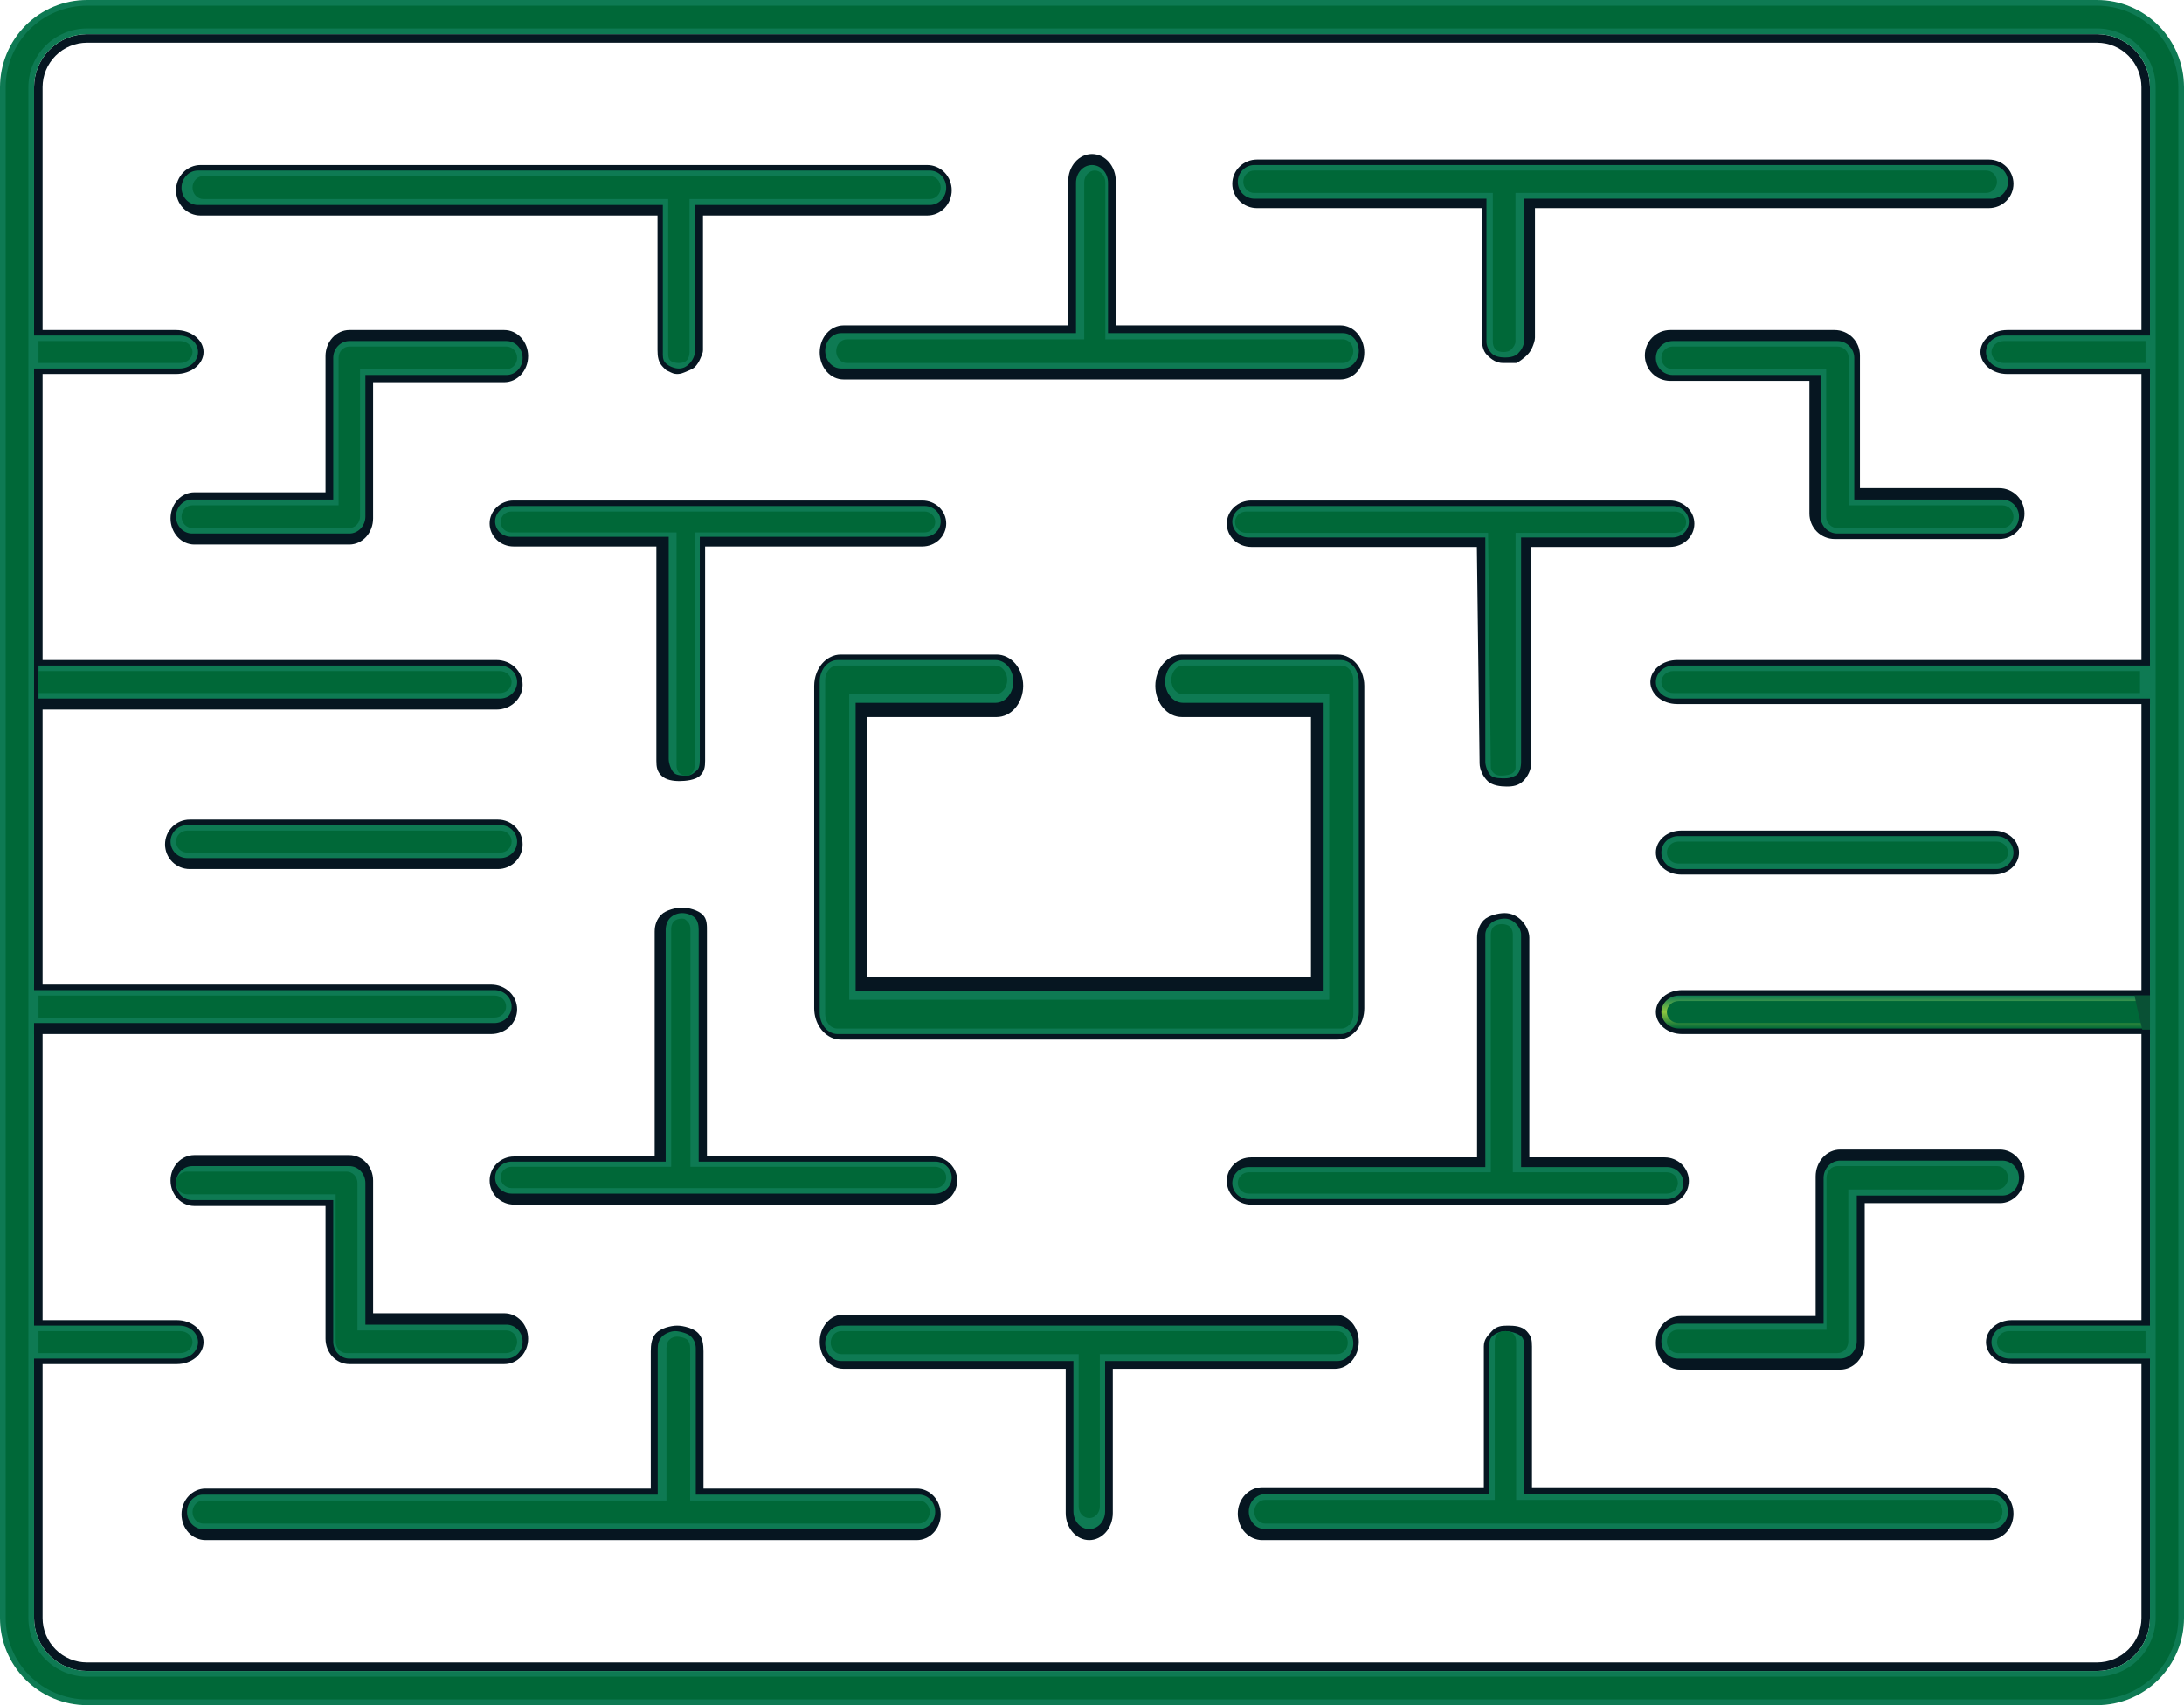<svg width="397" height="310" viewBox="0 0 397 310" fill="none" xmlns="http://www.w3.org/2000/svg">
<path d="M37.356 280C36.201 280 35.093 279.507 34.276 278.629C33.459 277.75 33 276.558 33 275.316C33 274.074 33.459 272.883 34.276 272.004C35.093 271.126 36.201 270.633 37.356 270.633H118.292V245.684C118.292 244.442 118.433 243.25 119.25 242.372C120.067 241.493 121.929 241 123.083 241C124.239 241 126.1 241.493 126.917 242.372C127.734 243.25 127.875 244.442 127.875 245.684V270.633H166.644C167.799 270.633 168.908 271.126 169.724 272.004C170.541 272.883 171 274.074 171 275.316C171 276.558 170.541 277.75 169.724 278.629C168.908 279.507 167.799 280 166.644 280H37.356Z" fill="#061621"/>
<path d="M93.452 219C92.271 219 91.139 218.539 90.304 217.72C89.469 216.899 89 215.787 89 214.627C89 213.467 89.469 212.355 90.304 211.534C91.139 210.714 92.271 210.253 93.452 210.253H119V169.374C119 168.214 119.366 167.101 120.201 166.281C121.036 165.461 122.819 165 124 165C125.181 165 126.881 165.461 127.716 166.281C128.552 167.101 128.5 168.214 128.5 169.374V210.253H169.547C170.728 210.253 171.861 210.714 172.696 211.534C173.53 212.355 174 213.467 174 214.627C174 215.787 173.53 216.899 172.696 217.72C171.861 218.539 170.728 219 169.547 219H93.452Z" fill="#061621"/>
<path d="M63.498 248C62.35 248 61.25 247.513 60.439 246.645C59.628 245.778 59.172 244.602 59.172 243.376V219.248H35.326C34.178 219.248 33.078 218.761 32.267 217.893C31.456 217.026 31 215.85 31 214.623C31 213.397 31.456 212.222 32.267 211.354C33.078 210.487 34.178 210 35.326 210H63.498C64.645 210 65.745 210.487 66.556 211.354C67.368 212.222 67.823 213.397 67.823 214.623V238.751H91.675C92.822 238.751 93.922 239.238 94.734 240.106C95.545 240.973 96 242.149 96 243.376C96 244.602 95.545 245.778 94.734 246.645C93.922 247.513 92.822 248 91.675 248H63.498Z" fill="#061621"/>
<path d="M121.948 67.716C120.976 67.213 121.324 67.571 120.49 66.71C119.655 65.849 119.517 64.846 119.517 63.629V39.181H36.451C35.271 39.181 34.139 38.697 33.304 37.836C32.469 36.975 32 35.808 32 34.59C32 33.373 32.469 32.205 33.304 31.344C34.139 30.484 35.271 30 36.451 30H168.549C169.73 30 170.862 30.484 171.697 31.344C172.531 32.205 173 33.373 173 34.59C173 35.808 172.531 36.975 171.697 37.836C170.862 38.697 169.73 39.181 168.549 39.181H127.783V63.629C127.783 64.231 127.52 64.645 127.297 65.202C127.072 65.758 126.737 66.284 126.324 66.71C125.911 67.136 124.92 67.485 124.379 67.716C123.839 67.947 122.921 68.219 121.948 67.716Z" fill="#061621"/>
<path d="M123.506 142C122.353 142 121.057 141.812 120.242 141.029C119.426 140.246 119.309 139.417 119.309 138.309C119.309 137.201 119.309 99.353 119.309 99.353H93.347C92.194 99.353 91.088 98.913 90.273 98.13C89.458 97.347 89 96.284 89 95.177C89 94.069 89.458 93.007 90.273 92.223C91.088 91.44 92.194 91 93.347 91H167.652C168.805 91 169.911 91.44 170.726 92.223C171.541 93.007 172 94.069 172 95.177C172 96.284 171.541 97.347 170.726 98.13C169.911 98.913 168.805 99.353 167.652 99.353H128.169V138.309C128.169 139.417 128.052 140.246 127.236 141.029C126.421 141.812 124.659 142 123.506 142Z" fill="#061621"/>
<path d="M35.325 99C34.178 99 33.078 98.5 32.267 97.61C31.456 96.72 31 95.513 31 94.255C31 92.996 31.456 91.789 32.267 90.899C33.078 90.009 34.178 89.509 35.325 89.509H59.17V64.746C59.17 63.487 59.626 62.28 60.437 61.39C61.248 60.5 62.348 60 63.495 60H91.675C92.822 60 93.922 60.5 94.733 61.39C95.544 62.28 96 63.487 96 64.746C96 66.004 95.544 67.211 94.733 68.101C93.922 68.991 92.822 69.491 91.675 69.491H67.82V94.255C67.82 95.513 67.365 96.72 66.554 97.61C65.742 98.5 64.642 99 63.495 99H35.325Z" fill="#061621"/>
<path d="M153.325 69C152.178 69 151.077 68.481 150.266 67.558C149.455 66.634 149 65.382 149 64.076C149 62.77 149.455 61.517 150.266 60.594C151.077 59.67 152.178 59.151 153.325 59.151H194.175V32.924C194.175 31.618 194.63 30.366 195.441 29.442C196.252 28.519 197.353 28 198.5 28C199.647 28 200.747 28.519 201.559 29.442C202.37 30.366 202.825 31.618 202.825 32.924V59.151H243.675C244.822 59.151 245.923 59.67 246.734 60.594C247.545 61.517 248 62.77 248 64.076C248 65.382 247.545 66.634 246.734 67.558C245.923 68.481 244.822 69 243.675 69H153.325Z" fill="#061621"/>
<path d="M229.451 280C228.27 280 227.138 279.494 226.303 278.594C225.469 277.692 225 276.47 225 275.196C225 273.922 225.469 272.701 226.303 271.799C227.138 270.899 228.27 270.393 229.451 270.393H269.731V244.804C269.731 243.53 270.355 242.9 271.19 242C272.024 241.099 272.926 241 274.107 241C275.288 241 276.676 241.099 277.51 242C278.346 242.9 278.483 243.53 278.483 244.804V270.393H361.549C362.73 270.393 363.862 270.899 364.697 271.799C365.531 272.701 366 273.922 366 275.196C366 276.47 365.531 277.692 364.697 278.594C363.862 279.494 362.73 280 361.549 280H229.451Z" fill="#061621"/>
<path d="M227.399 219C226.232 219 225.113 218.548 224.288 217.743C223.463 216.938 223 215.847 223 214.708C223 213.57 223.463 212.478 224.288 211.672C225.113 210.868 226.232 210.415 227.399 210.415H268.5V170.464C268.5 169.325 268.914 168.062 269.739 167.258C270.564 166.452 272.333 166 273.5 166C274.666 166 275.675 166.452 276.5 167.258C277.325 168.062 278 169.325 278 170.464V210.415H302.601C303.768 210.415 304.886 210.868 305.712 211.672C306.537 212.478 307 213.57 307 214.708C307 215.847 306.537 216.938 305.712 217.743C304.886 218.548 303.768 219 302.601 219H227.399Z" fill="#061621"/>
<path d="M305.459 249C304.277 249 303.142 248.487 302.306 247.574C301.47 246.662 301 245.423 301 244.132C301 242.841 301.47 241.603 302.306 240.691C303.142 239.777 304.277 239.264 305.459 239.264H330.042V213.867C330.042 212.576 330.512 211.338 331.348 210.425C332.184 209.513 333.317 209 334.5 209H363.542C364.724 209 365.859 209.513 366.695 210.425C367.531 211.338 368 212.576 368 213.867C368 215.158 367.531 216.396 366.695 217.308C365.859 218.222 364.724 218.735 363.542 218.735H338.959V244.132C338.959 245.423 338.489 246.662 337.653 247.574C336.817 248.487 335.683 249 334.5 249H305.459Z" fill="#061621"/>
<path d="M198 280C196.865 280 195.775 279.481 194.973 278.558C194.17 277.634 193.718 276.382 193.718 275.076V248.848H153.281C152.147 248.848 151.057 248.33 150.254 247.406C149.452 246.483 149 245.23 149 243.924C149 242.618 149.452 241.366 150.254 240.443C151.057 239.519 152.147 239 153.281 239H242.719C243.854 239 244.943 239.519 245.746 240.443C246.549 241.366 247 242.618 247 243.924C247 245.23 246.549 246.483 245.746 247.406C244.943 248.33 243.854 248.848 242.719 248.848H202.282V275.076C202.282 276.382 201.83 277.634 201.027 278.558C200.225 279.481 199.135 280 198 280Z" fill="#061621"/>
<path d="M273.232 66C272.043 66 271.177 65.406 270.336 64.577C269.496 63.748 269.371 62.542 269.371 61.37V37.837H228.483C227.294 37.837 226.153 37.371 225.313 36.543C224.472 35.714 224 34.59 224 33.419C224 32.247 224.472 31.123 225.313 30.294C226.153 29.465 227.294 29 228.483 29H361.517C362.706 29 363.847 29.465 364.687 30.294C365.528 31.123 366 32.247 366 33.419C366 34.59 365.528 35.714 364.687 36.543C363.847 37.371 362.706 37.837 361.517 37.837H279.024V61.37C279.024 61.951 278.767 62.618 278.542 63.154C278.317 63.69 277.993 64.167 277.576 64.577C277.16 64.987 276.19 65.778 275.646 66C274.68 66 273.82 66 273.232 66Z" fill="#061621"/>
<path d="M273.901 143C272.72 143 271.277 142.81 270.442 142.019C269.607 141.228 268.959 139.9 268.959 138.781L268.465 99.436H227.452C226.271 99.436 225.138 98.992 224.303 98.201C223.469 97.41 223 96.337 223 95.218C223 94.1 223.469 93.027 224.303 92.236C225.138 91.444 226.271 91 227.452 91H303.548C304.729 91 305.861 91.444 306.697 92.236C307.531 93.027 308 94.1 308 95.218C308 96.337 307.531 97.41 306.697 98.201C305.861 98.992 304.729 99.436 303.548 99.436H278.349V138.781C278.349 139.9 277.701 141.228 276.866 142.019C276.032 142.81 275.081 143 273.901 143Z" fill="#061621"/>
<path d="M333.5 98C332.282 98 331.115 97.513 330.254 96.646C329.393 95.779 328.909 94.603 328.909 93.376V69.248H303.592C302.374 69.248 301.206 68.76 300.345 67.893C299.484 67.026 299 65.85 299 64.624C299 63.398 299.484 62.221 300.345 61.354C301.206 60.487 302.374 60 303.592 60H333.5C334.718 60 335.886 60.487 336.747 61.354C337.608 62.221 338.092 63.398 338.092 64.624V88.752H363.409C364.627 88.752 365.795 89.24 366.656 90.107C367.517 90.974 368 92.15 368 93.376C368 94.603 367.517 95.779 366.656 96.646C365.795 97.513 364.627 98 363.409 98H333.5Z" fill="#061621"/>
<path d="M152.838 189C152.511 189 152.183 188.962 151.862 188.886C150.773 188.62 149.794 187.92 149.092 186.907C148.389 185.895 148.003 184.628 148 183.322V124.681C148.001 124.297 148.035 123.913 148.1 123.536C148.176 123.111 148.293 122.699 148.449 122.307C148.927 121.073 149.769 120.085 150.82 119.523C151.154 119.34 151.504 119.203 151.865 119.114C152.185 119.037 152.511 118.999 152.838 119H181.149C182.433 119 183.663 119.599 184.571 120.664C185.478 121.73 185.988 123.174 185.988 124.681C185.988 126.187 185.478 127.633 184.571 128.698C183.663 129.764 182.433 130.362 181.149 130.362H157.676V177.637H197.505H238.305V130.362H214.851C213.567 130.362 212.337 129.764 211.429 128.698C210.522 127.633 210.012 126.187 210.012 124.681C210.012 123.174 210.522 121.73 211.429 120.664C212.337 119.599 213.567 119 214.851 119H243.161C243.86 118.994 244.551 119.173 245.183 119.523C245.562 119.726 245.917 119.987 246.239 120.297C246.479 120.528 246.698 120.785 246.894 121.067C247.392 121.784 247.736 122.631 247.9 123.536C247.967 123.912 248 124.296 248 124.681V183.318C247.997 184.626 247.611 185.892 246.908 186.906C246.206 187.919 245.227 188.618 244.138 188.886C243.816 188.962 243.489 189 243.161 189H152.838Z" fill="#061621"/>
<path d="M364.845 68C363.56 68 362.328 67.579 361.419 66.828C360.511 66.078 360 65.061 360 64C360 62.939 360.511 61.922 361.419 61.172C362.328 60.421 363.56 60 364.845 60H392V68H364.845Z" fill="#061621"/>
<path d="M365.694 248C364.449 248 363.255 247.579 362.375 246.828C361.495 246.078 361 245.061 361 244C361 242.939 361.495 241.922 362.375 241.172C363.255 240.421 364.449 240 365.694 240H392V248H365.694Z" fill="#061621"/>
<path d="M4 68V60H32.004C33.329 60 34.6 60.421 35.537 61.172C36.474 61.922 37 62.939 37 64C37 65.061 36.474 66.078 35.537 66.828C34.6 67.579 33.329 68 32.004 68H4Z" fill="#061621"/>
<path d="M5 248V240H32.155C33.44 240 34.672 240.421 35.581 241.172C36.49 241.922 37 242.939 37 244C37 245.061 36.49 246.078 35.581 246.828C34.672 247.579 33.44 248 32.155 248H5Z" fill="#061621"/>
<path d="M381.198 6.21H15.799C13.252 6.213 10.81 7.23 9.009 9.037C7.208 10.843 6.195 13.293 6.192 15.848V294.155C6.195 296.709 7.208 299.159 9.009 300.965C10.81 302.771 13.252 303.788 15.799 303.79H381.198C383.745 303.789 386.188 302.772 387.99 300.966C389.792 299.159 390.805 296.71 390.808 294.155V15.848C390.805 13.293 389.792 10.843 387.99 9.036C386.189 7.229 383.745 6.213 381.198 6.21ZM389.26 294.155C389.257 296.298 388.407 298.353 386.896 299.868C385.385 301.384 383.335 302.236 381.198 302.238H15.799C13.662 302.236 11.614 301.384 10.103 299.868C8.592 298.352 7.742 296.298 7.74 294.155V15.848C7.742 13.704 8.592 11.649 10.102 10.134C11.613 8.618 13.662 7.765 15.799 7.762H381.198C383.335 7.765 385.385 8.618 386.896 10.133C388.407 11.649 389.257 13.704 389.26 15.848V294.155Z" fill="#061621"/>
<path d="M392 188V180H305.768C304.504 180 303.291 180.421 302.397 181.172C301.503 181.922 301 182.939 301 184C301 185.061 301.503 186.078 302.397 186.828C303.291 187.579 304.504 188 305.768 188H392Z" fill="#061621"/>
<path d="M391 187V181H305.222C304.799 181 304.38 181.077 303.988 181.228C303.598 181.379 303.243 181.6 302.943 181.878C302.645 182.157 302.407 182.488 302.245 182.851C302.084 183.215 302 183.606 302 184C302 184.394 302.084 184.784 302.245 185.148C302.407 185.512 302.645 185.842 302.943 186.122C303.243 186.4 303.598 186.621 303.988 186.771C304.38 186.923 304.799 187 305.222 187H391Z" fill="url(#paint0_linear_2_83)"/>
<path d="M390 186V182H305.152C304.581 182 304.034 182.21 303.63 182.586C303.227 182.961 303 183.469 303 184C303 184.53 303.227 185.039 303.63 185.414C304.034 185.789 304.581 186 305.152 186H390Z" fill="url(#paint1_linear_2_83)"/>
<path d="M389.418 187.209H391.058V181H388C388.416 183.026 388.889 185.097 389.418 187.209Z" fill="#095135"/>
<path d="M393 128V120H304.873C303.581 120 302.341 120.421 301.428 121.171C300.514 121.922 300 122.939 300 124C300 125.061 300.514 126.078 301.428 126.828C302.341 127.579 303.581 128 304.873 128H393Z" fill="#061621"/>
<path d="M391 127V121H304.258C303.393 121 302.565 121.316 301.954 121.878C301.343 122.442 301 123.204 301 124C301 124.796 301.343 125.559 301.954 126.122C302.565 126.684 303.393 127 304.258 127H391Z" fill="url(#paint2_linear_2_83)"/>
<path d="M389 126V122H304.152C303.581 122 303.034 122.211 302.63 122.586C302.227 122.961 302 123.47 302 124C302 124.531 302.227 125.039 302.63 125.414C303.034 125.79 303.581 126 304.152 126H389Z" fill="url(#paint3_linear_2_83)"/>
<path d="M305.552 151H362.448C363.655 151 364.813 151.421 365.666 152.172C366.52 152.922 367 153.939 367 155C367 156.061 366.52 157.078 365.666 157.828C364.813 158.579 363.655 159 362.448 159H305.552C304.345 159 303.187 158.579 302.334 157.828C301.48 157.078 301 156.061 301 155C301 153.939 301.48 152.922 302.334 152.172C303.187 151.421 304.345 151 305.552 151Z" fill="#061621"/>
<path d="M305.085 152H362.916C363.734 152 364.518 152.316 365.097 152.878C365.675 153.442 366 154.204 366 155C366 155.796 365.675 156.558 365.097 157.122C364.518 157.684 363.734 158 362.916 158H305.085C304.266 158 303.482 157.684 302.903 157.122C302.325 156.558 302 155.796 302 155C302 154.204 302.325 153.442 302.903 152.878C303.482 152.316 304.266 152 305.085 152Z" fill="url(#paint4_linear_2_83)"/>
<path d="M305.059 153H362.942C363.487 153 364.011 153.211 364.397 153.586C364.783 153.961 365 154.47 365 155C365 155.53 364.783 156.039 364.397 156.414C364.011 156.789 363.487 157 362.942 157H305.059C304.513 157 303.989 156.789 303.603 156.414C303.217 156.039 303 155.53 303 155C303 154.47 303.217 153.961 303.603 153.586C303.989 153.211 304.513 153 305.059 153Z" fill="url(#paint5_linear_2_83)"/>
<path d="M36.924 278C36.148 278 35.405 277.67 34.856 277.083C34.308 276.495 34 275.698 34 274.867C34 274.036 34.308 273.239 34.856 272.651C35.405 272.064 36.148 271.734 36.924 271.734H119.553V245.133C119.553 244.302 119.778 243.588 120.326 243C120.875 242.413 121.963 242 122.738 242C123.513 242 125.083 242.413 125.631 243C126.18 243.588 126.473 244.302 126.473 245.133V271.734H167.076C167.851 271.734 168.595 272.064 169.144 272.651C169.692 273.239 170 274.036 170 274.867C170 275.698 169.692 276.495 169.144 277.083C168.595 277.67 167.851 278 167.076 278H36.924Z" fill="url(#paint6_linear_2_83)"/>
<path d="M93.003 217C92.207 217 91.443 216.693 90.879 216.147C90.316 215.601 90 214.86 90 214.089C90 213.317 90.316 212.576 90.879 212.031C91.443 211.484 92.207 211.178 93.003 211.178H121V169.062C121 168.29 121.273 167.398 121.836 166.852C122.399 166.307 123.203 166 124 166C124.796 166 125.744 166.307 126.307 166.852C126.87 167.398 127 168.29 127 169.062V211.178H169.997C170.793 211.178 171.557 211.484 172.12 212.031C172.684 212.576 173 213.317 173 214.089C173 214.86 172.684 215.601 172.12 216.147C171.557 216.693 170.793 217 169.997 217H93.003Z" fill="url(#paint7_linear_2_83)"/>
<path d="M63.495 247C62.72 247 61.976 246.674 61.427 246.095C60.879 245.516 60.571 244.73 60.571 243.91V218.18H34.925C34.149 218.18 33.405 217.854 32.857 217.275C32.308 216.696 32 215.909 32 215.09C32 214.27 32.308 213.485 32.857 212.905C33.405 212.326 34.149 212 34.925 212H63.495C64.271 212 65.015 212.326 65.563 212.905C66.112 213.485 66.42 214.27 66.42 215.09V240.82H92.076C92.851 240.82 93.595 241.146 94.143 241.725C94.692 242.305 95 243.09 95 243.91C95 244.73 94.692 245.516 94.143 246.095C93.595 246.674 92.851 247 92.076 247H63.495Z" fill="url(#paint8_linear_2_83)"/>
<path d="M123.399 67C122.607 67 121.529 66.588 120.969 66C120.408 65.412 120.483 64.698 120.483 63.867V37.267H35.988C35.196 37.267 34.436 36.937 33.875 36.349C33.315 35.761 33 34.964 33 34.133C33 33.302 33.315 32.505 33.875 31.918C34.436 31.33 35.196 31 35.988 31H169.011C169.804 31 170.564 31.33 171.125 31.918C171.685 32.505 172 33.302 172 34.133C172 34.964 171.685 35.761 171.125 36.349C170.564 36.937 169.804 37.267 169.011 37.267H126.315V63.867C126.315 64.698 125.903 65.495 125.343 66.082C124.782 66.67 124.192 67 123.399 67Z" fill="url(#paint9_linear_2_83)"/>
<path d="M124.849 141C124.071 141 123.044 141.025 122.494 140.5C121.944 139.975 121.552 138.743 121.552 138V97.603H92.931C92.153 97.603 91.408 97.308 90.858 96.782C90.309 96.257 90 95.544 90 94.801C90 94.058 90.309 93.346 90.858 92.82C91.408 92.295 92.153 92 92.931 92H168.069C168.847 92 169.592 92.295 170.142 92.82C170.691 93.346 171 94.058 171 94.801C171 95.544 170.691 96.257 170.142 96.782C169.592 97.308 168.847 97.603 168.069 97.603H127.203V137.5C127.203 138.243 127.282 139.475 126.733 140C126.183 140.525 125.626 141 124.849 141Z" fill="url(#paint10_linear_2_83)"/>
<path d="M34.925 97C34.149 97 33.405 96.674 32.857 96.095C32.308 95.516 32 94.73 32 93.91C32 93.091 32.308 92.305 32.857 91.725C33.405 91.146 34.149 90.82 34.925 90.82H60.571V65.09C60.571 64.27 60.879 63.484 61.427 62.905C61.976 62.325 62.72 62 63.495 62H92.076C92.851 62 93.595 62.325 94.143 62.905C94.692 63.484 95 64.27 95 65.09C95 65.909 94.692 66.695 94.143 67.275C93.595 67.854 92.851 68.18 92.076 68.18H66.42V93.91C66.42 94.73 66.112 95.516 65.563 96.095C65.015 96.674 64.271 97 63.495 97H34.925Z" fill="url(#paint11_linear_2_83)"/>
<path d="M152.91 67C152.138 67 151.398 66.661 150.852 66.057C150.306 65.453 150 64.634 150 63.779C150 62.925 150.306 62.106 150.852 61.502C151.398 60.898 152.138 60.559 152.91 60.559H195.59V33.22C195.59 32.366 195.897 31.547 196.442 30.943C196.988 30.339 197.728 30 198.5 30C199.271 30 200.012 30.339 200.557 30.943C201.103 31.547 201.41 32.366 201.41 33.22V60.559H244.09C244.862 60.559 245.602 60.898 246.148 61.502C246.693 62.106 247 62.925 247 63.779C247 64.634 246.693 65.453 246.148 66.057C245.602 66.661 244.862 67 244.09 67H152.91Z" fill="url(#paint12_linear_2_83)"/>
<path d="M229.967 278C229.18 278 228.426 277.665 227.869 277.07C227.313 276.475 227 275.666 227 274.824C227 273.982 227.313 273.174 227.869 272.578C228.426 271.983 229.18 271.648 229.967 271.648H270.732V245.135C270.732 244.293 270.663 243.583 271.218 242.986C271.775 242.391 272.861 242 273.648 242C274.434 242 276.007 242.391 276.563 242.986C277.12 243.583 277.049 244.293 277.049 245.135V271.648H362.033C362.82 271.648 363.574 271.983 364.131 272.578C364.687 273.174 365 273.982 365 274.824C365 275.666 364.687 276.475 364.131 277.07C363.574 277.665 362.82 278 362.033 278H229.967Z" fill="url(#paint13_linear_2_83)"/>
<path d="M226.967 218C226.18 218 225.426 217.693 224.869 217.147C224.313 216.601 224 215.86 224 215.089C224 214.317 224.313 213.576 224.869 213.031C225.426 212.484 226.18 212.178 226.967 212.178H270V169.911C270 169.139 270.443 168.398 271 167.852C271.557 167.307 272.713 167 273.5 167C274.286 167 274.943 167.307 275.5 167.852C276.057 168.398 276.5 169.139 276.5 169.911V212.178H303.034C303.82 212.178 304.575 212.484 305.131 213.031C305.688 213.576 306 214.317 306 215.089C306 215.86 305.688 216.601 305.131 217.147C304.575 217.693 303.82 218 303.034 218H226.967Z" fill="url(#paint14_linear_2_83)"/>
<path d="M305.018 247C304.217 247 303.45 246.665 302.884 246.069C302.318 245.474 302 244.665 302 243.822C302 242.979 302.318 242.171 302.884 241.574C303.45 240.978 304.217 240.644 305.018 240.644H331.483V214.178C331.483 213.335 331.8 212.527 332.366 211.931C332.932 211.335 333.7 211 334.5 211H363.982C364.783 211 365.55 211.335 366.116 211.931C366.681 212.527 367 213.335 367 214.178C367 215.021 366.681 215.83 366.116 216.426C365.55 217.022 364.783 217.356 363.982 217.356H337.517V243.822C337.517 244.665 337.2 245.474 336.634 246.069C336.068 246.665 335.3 247 334.5 247H305.018Z" fill="url(#paint15_linear_2_83)"/>
<path d="M198 278C197.236 278 196.504 277.661 195.963 277.057C195.423 276.454 195.12 275.634 195.12 274.78V247.44H152.88C152.116 247.44 151.384 247.101 150.844 246.497C150.303 245.894 150 245.074 150 244.22C150 243.366 150.303 242.547 150.844 241.943C151.384 241.339 152.116 241 152.88 241H243.12C243.884 241 244.616 241.339 245.156 241.943C245.697 242.547 246 243.366 246 244.22C246 245.074 245.697 245.894 245.156 246.497C244.616 247.101 243.884 247.44 243.12 247.44H200.88V274.78C200.88 275.634 200.577 276.454 200.037 277.057C199.496 277.661 198.764 278 198 278Z" fill="url(#paint16_linear_2_83)"/>
<path d="M273.61 65C272.811 65 271.744 64.848 271.179 64.273C270.616 63.7 270.207 62.921 270.207 62.109V36.122H228.01C227.212 36.122 226.446 35.8 225.882 35.226C225.318 34.652 225 33.873 225 33.061C225 32.249 225.318 31.471 225.882 30.897C226.446 30.323 227.212 30 228.01 30H361.99C362.788 30 363.554 30.323 364.118 30.897C364.682 31.471 365 32.249 365 33.061C365 33.873 364.682 34.652 364.118 35.226C363.554 35.8 362.788 36.122 361.99 36.122H277.012V62.109C277.012 62.921 276.501 63.7 275.937 64.273C275.372 64.848 274.408 65 273.61 65Z" fill="url(#paint17_linear_2_83)"/>
<path d="M273.5 141.5C273 141.5 271.563 141.536 271 141C270.437 140.464 270 139.258 270 138.5V97.718H227.003C226.207 97.718 225.443 97.416 224.88 96.88C224.317 96.344 224 95.617 224 94.859C224 94.1 224.317 93.373 224.88 92.837C225.443 92.301 226.207 92 227.003 92H303.997C304.793 92 305.558 92.301 306.12 92.837C306.684 93.373 307 94.1 307 94.859C307 95.617 306.684 96.344 306.12 96.88C305.558 97.416 304.793 97.718 303.997 97.718H276.5V138.5C276.5 139.5 276.25 140.625 275.5 141C274.5 141.5 274 141.5 273.5 141.5Z" fill="url(#paint18_linear_2_83)"/>
<path d="M334 97C333.188 97 332.408 96.674 331.834 96.095C331.259 95.516 330.936 94.73 330.936 93.91V68.18H304.064C303.251 68.18 302.472 67.854 301.897 67.275C301.323 66.695 301 65.909 301 65.09C301 64.27 301.323 63.484 301.897 62.905C302.472 62.325 303.251 62 304.064 62H334C334.812 62 335.592 62.325 336.166 62.905C336.741 63.484 337.064 64.27 337.064 65.09V90.82H363.936C364.749 90.82 365.528 91.146 366.103 91.725C366.677 92.305 367 93.091 367 93.91C367 94.73 366.677 95.516 366.103 96.095C365.528 96.674 364.749 97 363.936 97H334Z" fill="url(#paint19_linear_2_83)"/>
<path d="M152.266 188C152.045 188.001 151.824 187.975 151.608 187.923C150.871 187.741 150.209 187.265 149.735 186.57C149.26 185.877 149 185.009 149 184.114V123.89C149.001 123.625 149.023 123.362 149.068 123.102C149.119 122.814 149.198 122.533 149.302 122.266C149.419 121.962 149.569 121.676 149.746 121.416C149.879 121.223 150.027 121.046 150.189 120.889C150.408 120.677 150.648 120.499 150.905 120.36C151.129 120.232 151.365 120.138 151.608 120.077C151.824 120.026 152.045 120 152.266 120H180.936C181.803 120 182.633 120.41 183.246 121.139C183.859 121.869 184.203 122.858 184.203 123.89C184.203 124.921 183.859 125.911 183.246 126.64C182.633 127.369 181.803 127.779 180.936 127.779H155.532V180.221H240.449V127.779H215.064C214.197 127.779 213.367 127.369 212.754 126.64C212.141 125.911 211.797 124.921 211.797 123.89C211.797 122.858 212.141 121.869 212.754 121.139C213.367 120.41 214.197 120 215.064 120H243.733C243.955 120 244.175 120.026 244.392 120.077C244.636 120.138 244.873 120.233 245.098 120.36C245.354 120.498 245.594 120.675 245.81 120.889C245.972 121.046 246.121 121.223 246.254 121.416C246.432 121.675 246.581 121.961 246.698 122.266C246.802 122.533 246.881 122.814 246.932 123.102C246.978 123.361 247.001 123.625 247 123.89V184.11C247 185.142 246.656 186.132 246.043 186.861C245.431 187.59 244.6 188 243.733 188H152.266Z" fill="url(#paint20_linear_2_83)"/>
<path d="M364.368 67C363.475 67 362.618 66.684 361.986 66.121C361.355 65.559 361 64.796 361 64C361 63.204 361.355 62.441 361.986 61.879C362.618 61.316 363.475 61 364.368 61H391V67H364.368Z" fill="url(#paint21_linear_2_83)"/>
<path d="M365.256 247C364.392 247 363.564 246.684 362.953 246.122C362.343 245.559 362 244.796 362 244C362 243.204 362.343 242.442 362.953 241.878C363.564 241.316 364.392 241 365.256 241H391V247H365.256Z" fill="url(#paint22_linear_2_83)"/>
<path d="M6 67V61H32.632C33.525 61 34.382 61.316 35.014 61.879C35.645 62.441 36 63.204 36 64C36 64.796 35.645 65.559 35.014 66.121C34.382 66.684 33.525 67 32.632 67H6Z" fill="url(#paint23_linear_2_83)"/>
<path d="M6 247V241H32.632C33.525 241 34.382 241.316 35.014 241.878C35.645 242.442 36 243.204 36 244C36 244.796 35.645 245.559 35.014 246.122C34.382 246.684 33.525 247 32.632 247H6Z" fill="url(#paint24_linear_2_83)"/>
<path d="M93.002 216C92.471 216 91.962 215.796 91.586 215.433C91.211 215.07 91 214.576 91 214.062C91 213.548 91.211 213.055 91.586 212.691C91.962 212.328 92.471 212.124 93.002 212.124H122V168.938C122 168.425 122.125 167.863 122.5 167.5C122.876 167.136 123.469 167 124 167C124.53 167 124.624 167.204 125 167.568C125.376 167.931 125.5 168.425 125.5 168.938V212.124H169.997C170.529 212.124 171.038 212.328 171.414 212.691C171.789 213.055 172 213.548 172 214.062C172 214.576 171.789 215.07 171.414 215.433C171.038 215.796 170.529 216 169.997 216H93.002Z" fill="url(#paint25_linear_2_83)"/>
<path d="M62.995 246C62.47 246 61.966 245.783 61.595 245.395C61.224 245.008 61.015 244.483 61.015 243.936V217.128H33.98C33.455 217.128 32.951 216.911 32.58 216.523C32.209 216.136 32 215.612 32 215.064C32 214.517 32.209 213.992 32.58 213.605C32.951 213.218 33.455 213 33.98 213H62.995C63.52 213 64.024 213.218 64.395 213.605C64.766 213.992 64.975 214.517 64.975 215.064V241.872H92.02C92.545 241.872 93.049 242.09 93.42 242.477C93.791 242.864 94 243.389 94 243.936C94 244.483 93.791 245.008 93.42 245.395C93.049 245.783 92.545 246 92.02 246H62.995Z" fill="url(#paint26_linear_2_83)"/>
<path d="M123.4 66C122.876 66 122.159 65.893 121.788 65.5C121.417 65.107 121.457 64.461 121.457 63.906V36.189H36.978C36.453 36.189 35.95 35.968 35.579 35.575C35.208 35.183 35 34.65 35 34.094C35 33.539 35.208 33.006 35.579 32.613C35.95 32.221 36.453 32 36.978 32H169.022C169.547 32 170.049 32.221 170.421 32.613C170.791 33.006 171 33.539 171 34.094C171 34.65 170.791 35.183 170.421 35.575C170.049 35.968 169.547 36.189 169.022 36.189H125.343V63.906C125.343 64.461 125.228 65.107 124.857 65.5C124.486 65.893 123.925 66 123.4 66Z" fill="url(#paint27_linear_2_83)"/>
<path d="M124.857 141C124.339 141 123.813 140.857 123.446 140.5C123.081 140.143 122.976 139.602 122.976 139.098V96.804H92.953C92.435 96.804 91.938 96.604 91.572 96.247C91.206 95.89 91 95.406 91 94.902C91 94.398 91.206 93.914 91.572 93.557C91.938 93.2 92.435 93 92.953 93H168.047C168.565 93 169.061 93.2 169.428 93.557C169.794 93.914 170 94.398 170 94.902C170 95.406 169.794 95.89 169.428 96.247C169.061 96.604 168.565 96.804 168.047 96.804H126.268V139.098C126.268 139.602 126.164 140.143 125.798 140.5C125.431 140.857 125.374 141 124.857 141Z" fill="url(#paint28_linear_2_83)"/>
<path d="M34.948 96C34.431 96 33.936 95.783 33.571 95.395C33.205 95.009 33 94.484 33 93.936C33 93.389 33.205 92.864 33.571 92.477C33.936 92.09 34.431 91.873 34.948 91.873H61.547V65.064C61.547 64.516 61.752 63.991 62.118 63.604C62.483 63.217 62.978 63 63.495 63H92.052C92.569 63 93.064 63.217 93.429 63.604C93.795 63.991 94 64.516 94 65.064C94 65.611 93.795 66.136 93.429 66.523C93.064 66.91 92.569 67.127 92.052 67.127H65.443V93.936C65.443 94.484 65.238 95.009 64.873 95.395C64.507 95.783 64.012 96 63.495 96H34.948Z" fill="url(#paint29_linear_2_83)"/>
<path d="M153.919 66C153.41 66 152.922 65.773 152.562 65.368C152.203 64.964 152 64.416 152 63.844C152 63.272 152.203 62.724 152.562 62.319C152.922 61.915 153.41 61.688 153.919 61.688H197.082V33.156C197.082 32.584 197.284 32.036 197.644 31.631C198.004 31.227 198.491 31 199 31C199.509 31 199.997 31.227 200.357 31.631C200.717 32.036 200.919 32.584 200.919 33.156V61.688H244.082C244.591 61.688 245.079 61.915 245.438 62.319C245.798 62.724 246 63.272 246 63.844C246 64.416 245.798 64.964 245.438 65.368C245.079 65.773 244.591 66 244.082 66H153.919Z" fill="url(#paint30_linear_2_83)"/>
<path d="M229.977 277C229.453 277 228.95 276.773 228.579 276.368C228.208 275.964 228 275.416 228 274.844C228 274.272 228.208 273.724 228.579 273.32C228.95 272.916 229.453 272.689 229.977 272.689H271.714V244C271.714 243.429 271.829 242.904 272.2 242.5C272.57 242.096 273.132 242 273.657 242C274.182 242 274.744 242.096 275.114 242.5C275.486 242.904 275.6 243.429 275.6 244V272.689H362.022C362.547 272.689 363.049 272.916 363.421 273.32C363.791 273.724 364 274.272 364 274.844C364 275.416 363.791 275.964 363.421 276.368C363.049 276.773 362.547 277 362.022 277H229.977Z" fill="url(#paint31_linear_2_83)"/>
<path d="M226.977 217C226.452 217 225.949 216.796 225.579 216.433C225.208 216.07 225 215.576 225 215.062C225 214.548 225.208 214.055 225.579 213.691C225.949 213.328 226.452 213.124 226.977 213.124H271V169.938C271 169.425 271.13 168.863 271.5 168.5C271.871 168.136 272.475 168 273 168C273.524 168 274.129 168.136 274.5 168.5C274.87 168.863 275 169.425 275 169.938V213.124H303.023C303.548 213.124 304.051 213.328 304.421 213.691C304.792 214.055 305 214.548 305 215.062C305 215.576 304.792 216.07 304.421 216.433C304.051 216.796 303.548 217 303.023 217H226.977Z" fill="url(#paint32_linear_2_83)"/>
<path d="M304.981 246C304.455 246 303.952 245.776 303.58 245.377C303.209 244.978 303 244.437 303 243.873C303 243.31 303.209 242.769 303.58 242.37C303.952 241.972 304.455 241.747 304.981 241.747H332.02V214.127C332.02 213.563 332.229 213.022 332.6 212.623C332.972 212.225 333.476 212 334 212H363.02C363.546 212 364.049 212.225 364.42 212.623C364.792 213.022 365 213.563 365 214.127C365 214.691 364.792 215.231 364.42 215.63C364.049 216.029 363.546 216.253 363.02 216.253H335.981V243.873C335.981 244.437 335.772 244.978 335.401 245.377C335.029 245.776 334.525 246 334 246H304.981Z" fill="url(#paint33_linear_2_83)"/>
<path d="M198 276C197.491 276 197.004 275.78 196.643 275.386C196.284 274.994 196.081 274.462 196.081 273.906V246.189H152.918C152.41 246.189 151.922 245.969 151.562 245.575C151.203 245.183 151 244.65 151 244.094C151 243.539 151.203 243.006 151.562 242.614C151.922 242.221 152.41 242 152.918 242H243.082C243.591 242 244.079 242.221 244.438 242.614C244.798 243.006 245 243.539 245 244.094C245 244.65 244.798 245.183 244.438 245.575C244.079 245.969 243.591 246.189 243.082 246.189H199.919V273.906C199.919 274.462 199.716 274.994 199.357 275.386C198.996 275.78 198.509 276 198 276Z" fill="url(#paint34_linear_2_83)"/>
<path d="M273.295 64C272.766 64 272.22 63.886 271.847 63.504C271.473 63.121 271.364 62.603 271.364 62.062V35.078H227.992C227.463 35.078 226.957 34.863 226.583 34.481C226.209 34.098 226 33.58 226 33.039C226 32.498 226.209 31.98 226.583 31.597C226.957 31.215 227.463 31 227.992 31H361.007C361.536 31 362.042 31.215 362.417 31.597C362.79 31.98 363 32.498 363 33.039C363 33.58 362.79 34.098 362.417 34.481C362.042 34.863 361.536 35.078 361.007 35.078H275.484V62.062C275.484 62.603 275.117 63.121 274.743 63.504C274.37 63.886 273.823 64 273.295 64Z" fill="url(#paint35_linear_2_83)"/>
<path d="M273 141C272.462 141 272 141 271.5 140.5C271.3 140.3 271 140 271 139.5L270.5 96.883H226.526C225.989 96.883 225.473 96.679 225.094 96.315C224.713 95.951 224.5 95.457 224.5 94.942C224.5 94.427 224.713 93.933 225.094 93.569C225.473 93.205 225.989 93 226.526 93H304.474C305.011 93 305.527 93.205 305.906 93.569C306.287 93.933 306.5 94.427 306.5 94.942C306.5 95.457 306.287 95.951 305.906 96.315C305.527 96.679 305.011 96.883 304.474 96.883H275.5V139.5C275.5 140.015 275.38 140.136 275 140.5C274.619 140.865 273.537 141 273 141Z" fill="url(#paint36_linear_2_83)"/>
<path d="M334 96C333.459 96 332.939 95.783 332.555 95.395C332.172 95.009 331.956 94.484 331.956 93.936V67.127H304.045C303.502 67.127 302.982 66.91 302.599 66.523C302.216 66.136 302 65.611 302 65.064C302 64.516 302.216 63.991 302.599 63.604C302.982 63.217 303.502 63 304.045 63H334C334.542 63 335.062 63.217 335.446 63.604C335.829 63.991 336.045 64.516 336.045 65.064V91.873H363.956C364.499 91.873 365.019 92.09 365.401 92.477C365.785 92.864 366 93.389 366 93.936C366 94.484 365.785 95.009 365.401 95.395C365.019 95.783 364.499 96 363.956 96H334Z" fill="url(#paint37_linear_2_83)"/>
<path d="M152.181 187C152.034 187.001 151.887 186.983 151.742 186.947C151.251 186.827 150.809 186.506 150.492 186.038C150.174 185.572 150.001 184.989 150 184.387V123.616C150 123.437 150.016 123.259 150.046 123.083C150.081 122.89 150.134 122.702 150.204 122.523C150.282 122.319 150.381 122.126 150.499 121.951C150.589 121.822 150.689 121.703 150.796 121.595C150.943 121.453 151.105 121.334 151.276 121.242C151.424 121.156 151.579 121.093 151.739 121.052C151.886 121.017 152.033 120.999 152.181 121H180.904C181.483 121 182.038 121.275 182.448 121.766C182.856 122.256 183.087 122.922 183.087 123.616C183.087 124.311 182.856 124.975 182.448 125.466C182.038 125.958 181.483 126.233 180.904 126.233H154.363V181.766H241.618V126.233H215.096C214.517 126.233 213.962 125.958 213.552 125.466C213.144 124.975 212.913 124.311 212.913 123.616C212.913 122.922 213.144 122.256 213.552 121.766C213.962 121.275 214.517 121 215.096 121H243.818C243.967 120.999 244.114 121.017 244.261 121.052C244.421 121.094 244.577 121.158 244.726 121.242C244.897 121.334 245.058 121.452 245.204 121.595C245.458 121.845 245.661 122.163 245.796 122.523C245.867 122.703 245.921 122.892 245.956 123.086C245.985 123.261 245.999 123.438 246 123.616V184.383C246 184.985 245.827 185.569 245.51 186.037C245.194 186.503 244.752 186.826 244.261 186.947C244.114 186.983 243.967 187.001 243.818 187H152.181Z" fill="url(#paint38_linear_2_83)"/>
<path d="M364.266 66C363.665 66 363.089 65.789 362.663 65.414C362.239 65.039 362 64.53 362 64C362 63.469 362.239 62.961 362.663 62.586C363.089 62.211 363.665 62 364.266 62H390V66H364.266Z" fill="url(#paint39_linear_2_83)"/>
<path d="M365.185 246C364.605 246 364.05 245.79 363.64 245.414C363.231 245.039 363 244.53 363 244C363 243.47 363.231 242.961 363.64 242.586C364.05 242.211 364.605 242 365.185 242H390V246H365.185Z" fill="url(#paint40_linear_2_83)"/>
<path d="M7 66V62H32.735C33.336 62 33.912 62.211 34.337 62.586C34.761 62.961 35 63.469 35 64C35 64.53 34.761 65.039 34.337 65.414C33.912 65.789 33.336 66 32.735 66H7Z" fill="url(#paint41_linear_2_83)"/>
<path d="M7 246V242H32.735C33.336 242 33.912 242.211 34.337 242.586C34.761 242.961 35 243.47 35 244C35 244.53 34.761 245.039 34.337 245.414C33.912 245.79 33.336 246 32.735 246H7Z" fill="url(#paint42_linear_2_83)"/>
<path d="M4 188V179H89.285C90.535 179 91.735 179.474 92.619 180.318C93.503 181.162 94 182.307 94 183.5C94 184.693 93.503 185.838 92.619 186.682C91.735 187.526 90.535 188 89.285 188H4Z" fill="#061621"/>
<path d="M6 186V180H89.851C90.686 180 91.487 180.316 92.078 180.878C92.668 181.441 93 182.204 93 183C93 183.796 92.668 184.558 92.078 185.122C91.487 185.684 90.686 186 89.851 186H6Z" fill="url(#paint43_linear_2_83)"/>
<path d="M7 185V181H89.898C90.456 181 90.99 181.21 91.385 181.586C91.779 181.961 92 182.469 92 183C92 183.53 91.779 184.039 91.385 184.414C90.99 184.789 90.456 185 89.898 185H7Z" fill="url(#paint44_linear_2_83)"/>
<path d="M5 129V120H90.285C91.535 120 92.735 120.474 93.619 121.318C94.503 122.162 95 123.306 95 124.5C95 125.693 94.503 126.838 93.619 127.681C92.735 128.526 91.535 129 90.285 129H5Z" fill="#061621"/>
<path d="M7 127V121H90.851C91.686 121 92.487 121.316 93.078 121.878C93.668 122.442 94 123.204 94 124C94 124.796 93.668 125.559 93.078 126.122C92.487 126.684 91.686 127 90.851 127H7Z" fill="url(#paint45_linear_2_83)"/>
<path d="M7 126V122H90.874C91.438 122 91.978 122.211 92.377 122.586C92.776 122.961 93 123.47 93 124C93 124.531 92.776 125.039 92.377 125.414C91.978 125.79 91.438 126 90.874 126H7Z" fill="url(#paint46_linear_2_83)"/>
<path d="M90.517 149H34.483C33.294 149 32.154 149.474 31.313 150.318C30.472 151.162 30 152.307 30 153.5C30 154.693 30.472 155.838 31.313 156.682C32.154 157.526 33.294 158 34.483 158H90.517C91.706 158 92.846 157.526 93.687 156.682C94.528 155.838 95 154.693 95 153.5C95 152.307 94.528 151.162 93.687 150.318C92.846 149.474 91.706 149 90.517 149Z" fill="#061621"/>
<path d="M90.964 150H34.036C33.231 150 32.459 150.316 31.889 150.878C31.32 151.442 31 152.204 31 153C31 153.796 31.32 154.558 31.889 155.122C32.459 155.684 33.231 156 34.036 156H90.964C91.769 156 92.541 155.684 93.111 155.122C93.68 154.558 94 153.796 94 153C94 152.204 93.68 151.442 93.111 150.878C92.541 150.316 91.769 150 90.964 150Z" fill="url(#paint47_linear_2_83)"/>
<path d="M90.975 151H34.025C33.488 151 32.973 151.211 32.593 151.586C32.213 151.961 32 152.47 32 153C32 153.53 32.213 154.039 32.593 154.414C32.973 154.789 33.488 155 34.025 155H90.975C91.512 155 92.027 154.789 92.407 154.414C92.787 154.039 93 153.53 93 153C93 152.47 92.787 151.961 92.407 151.586C92.027 151.211 91.512 151 90.975 151Z" fill="url(#paint48_linear_2_83)"/>
<path d="M15.799 310C11.611 309.995 7.595 308.324 4.633 305.354C1.671 302.383 0.005 298.356 0 294.155V15.848C0.005 11.647 1.671 7.619 4.633 4.648C7.595 1.677 11.61 0.005 15.799 0H381.198C385.388 0.005 389.404 1.676 392.367 4.647C395.329 7.618 396.995 11.646 397 15.848V294.155C396.994 298.356 395.328 302.383 392.366 305.354C389.403 308.324 385.387 309.995 381.198 310H15.799ZM15.799 6.21C13.252 6.213 10.81 7.23 9.009 9.037C7.208 10.843 6.195 13.293 6.192 15.848V294.155C6.195 296.709 7.208 299.159 9.009 300.965C10.81 302.771 13.252 303.788 15.799 303.79H381.198C383.745 303.789 386.188 302.772 387.99 300.966C389.792 299.16 390.805 296.71 390.808 294.155V15.848C390.805 13.293 389.792 10.843 387.99 9.036C386.189 7.229 383.745 6.213 381.198 6.21H15.799Z" fill="url(#paint49_linear_2_83)"/>
<path d="M15.8 308.965C11.884 308.961 8.131 307.398 5.363 304.622C2.594 301.846 1.037 298.081 1.032 294.155V15.848C1.036 11.921 2.593 8.156 5.362 5.379C8.13 2.602 11.884 1.04 15.8 1.035H381.198C385.114 1.039 388.869 2.601 391.637 5.378C394.407 8.155 395.964 11.921 395.968 15.848V294.155C395.963 298.081 394.406 301.846 391.636 304.623C388.868 307.399 385.114 308.961 381.198 308.965H15.8ZM15.8 5.175C12.978 5.179 10.274 6.305 8.28 8.306C6.285 10.306 5.163 13.019 5.16 15.848V294.155C5.163 296.984 6.285 299.696 8.28 301.696C10.274 303.696 12.979 304.822 15.8 304.825H381.198C384.019 304.822 386.724 303.696 388.719 301.697C390.713 299.696 391.836 296.984 391.84 294.155V15.848C391.837 13.018 390.714 10.306 388.719 8.305C386.724 6.304 384.019 5.178 381.198 5.175H15.8Z" fill="url(#paint50_linear_2_83)"/>
<path d="M36.949 277C36.432 277 35.936 276.78 35.571 276.386C35.205 275.994 35 275.462 35 274.906C35 274.35 35.205 273.817 35.571 273.425C35.936 273.032 36.432 272.812 36.949 272.812H121.143V245.094C121.143 244.539 121.256 244.006 121.621 243.614C121.987 243.221 122.541 243 123.057 243C123.574 243 124.606 243.221 124.971 243.614C125.336 244.006 125.45 244.539 125.45 245.094V272.812H167.051C167.568 272.812 168.063 273.032 168.429 273.425C168.794 273.817 169 274.35 169 274.906C169 275.462 168.794 275.994 168.429 276.386C168.063 276.78 167.568 277 167.051 277H36.949Z" fill="url(#paint51_linear_2_83)"/>
<defs>
<linearGradient id="paint0_linear_2_83" x1="346.501" y1="187" x2="346.501" y2="181" gradientUnits="userSpaceOnUse">
<stop stop-color="#006838"/>
<stop offset="0.5" stop-color="#8DC63F"/>
<stop offset="1" stop-color="#0E7A53"/>
</linearGradient>
<linearGradient id="paint1_linear_2_83" x1="88804.8" y1="3243.67" x2="116954" y2="3243.67" gradientUnits="userSpaceOnUse">
<stop stop-color="#006838"/>
<stop offset="0.5" stop-color="#8DC63F"/>
<stop offset="1" stop-color="#0E7A53"/>
</linearGradient>
<linearGradient id="paint2_linear_2_83" x1="106415" y1="3267.6" x2="106415" y2="3123.59" gradientUnits="userSpaceOnUse">
<stop stop-color="#006838"/>
<stop offset="0.5" stop-color="#8DC63F"/>
<stop offset="1" stop-color="#0E7A53"/>
</linearGradient>
<linearGradient id="paint3_linear_2_83" x1="88803.8" y1="2171.4" x2="116953" y2="2171.4" gradientUnits="userSpaceOnUse">
<stop stop-color="#006838"/>
<stop offset="0.5" stop-color="#8DC63F"/>
<stop offset="1" stop-color="#0E7A53"/>
</linearGradient>
<linearGradient id="paint4_linear_2_83" x1="78403.5" y1="4079.41" x2="78403.5" y2="3935.41" gradientUnits="userSpaceOnUse">
<stop stop-color="#006838"/>
<stop offset="0.5" stop-color="#8DC63F"/>
<stop offset="1" stop-color="#0E7A53"/>
</linearGradient>
<linearGradient id="paint5_linear_2_83" x1="68492.5" y1="2722.89" x2="83433.8" y2="2722.89" gradientUnits="userSpaceOnUse">
<stop stop-color="#006838"/>
<stop offset="0.5" stop-color="#8DC63F"/>
<stop offset="1" stop-color="#0E7A53"/>
</linearGradient>
<linearGradient id="paint6_linear_2_83" x1="86509" y1="40778.1" x2="86509" y2="35814.4" gradientUnits="userSpaceOnUse">
<stop stop-color="#006838"/>
<stop offset="0.5" stop-color="#8DC63F"/>
<stop offset="1" stop-color="#0E7A53"/>
</linearGradient>
<linearGradient id="paint7_linear_2_83" x1="62265.9" y1="45734.9" x2="62265.9" y2="35012.2" gradientUnits="userSpaceOnUse">
<stop stop-color="#006838"/>
<stop offset="0.5" stop-color="#8DC63F"/>
<stop offset="1" stop-color="#0E7A53"/>
</linearGradient>
<linearGradient id="paint8_linear_2_83" x1="30651.3" y1="35638.5" x2="30651.3" y2="30881.3" gradientUnits="userSpaceOnUse">
<stop stop-color="#006838"/>
<stop offset="0.5" stop-color="#8DC63F"/>
<stop offset="1" stop-color="#0E7A53"/>
</linearGradient>
<linearGradient id="paint9_linear_2_83" x1="88417.4" y1="10715.4" x2="88417.4" y2="5752.11" gradientUnits="userSpaceOnUse">
<stop stop-color="#006838"/>
<stop offset="0.5" stop-color="#8DC63F"/>
<stop offset="1" stop-color="#0E7A53"/>
</linearGradient>
<linearGradient id="paint10_linear_2_83" x1="60767.7" y1="29575.9" x2="60767.7" y2="19291.3" gradientUnits="userSpaceOnUse">
<stop stop-color="#006838"/>
<stop offset="0.5" stop-color="#8DC63F"/>
<stop offset="1" stop-color="#0E7A53"/>
</linearGradient>
<linearGradient id="paint11_linear_2_83" x1="30651.3" y1="14367.2" x2="30651.3" y2="9609.66" gradientUnits="userSpaceOnUse">
<stop stop-color="#006838"/>
<stop offset="0.5" stop-color="#8DC63F"/>
<stop offset="1" stop-color="#0E7A53"/>
</linearGradient>
<linearGradient id="paint12_linear_2_83" x1="98437.8" y1="11011.2" x2="98437.8" y2="5910.03" gradientUnits="userSpaceOnUse">
<stop stop-color="#006838"/>
<stop offset="0.5" stop-color="#8DC63F"/>
<stop offset="1" stop-color="#0E7A53"/>
</linearGradient>
<linearGradient id="paint13_linear_2_83" x1="192163" y1="41320.1" x2="192163" y2="36288.4" gradientUnits="userSpaceOnUse">
<stop stop-color="#006838"/>
<stop offset="0.5" stop-color="#8DC63F"/>
<stop offset="1" stop-color="#0E7A53"/>
</linearGradient>
<linearGradient id="paint14_linear_2_83" x1="104976" y1="45735.9" x2="104976" y2="35013.2" gradientUnits="userSpaceOnUse">
<stop stop-color="#006838"/>
<stop offset="0.5" stop-color="#8DC63F"/>
<stop offset="1" stop-color="#0E7A53"/>
</linearGradient>
<linearGradient id="paint15_linear_2_83" x1="100436" y1="36649.7" x2="100436" y2="31756.5" gradientUnits="userSpaceOnUse">
<stop stop-color="#006838"/>
<stop offset="0.5" stop-color="#8DC63F"/>
<stop offset="1" stop-color="#0E7A53"/>
</linearGradient>
<linearGradient id="paint16_linear_2_83" x1="97425.4" y1="41905.7" x2="97425.4" y2="36804.1" gradientUnits="userSpaceOnUse">
<stop stop-color="#006838"/>
<stop offset="0.5" stop-color="#8DC63F"/>
<stop offset="1" stop-color="#0E7A53"/>
</linearGradient>
<linearGradient id="paint17_linear_2_83" x1="194924" y1="10468.1" x2="194924" y2="5619.24" gradientUnits="userSpaceOnUse">
<stop stop-color="#006838"/>
<stop offset="0.5" stop-color="#8DC63F"/>
<stop offset="1" stop-color="#0E7A53"/>
</linearGradient>
<linearGradient id="paint18_linear_2_83" x1="106253" y1="30177.7" x2="106253" y2="19683.2" gradientUnits="userSpaceOnUse">
<stop stop-color="#006838"/>
<stop offset="0.5" stop-color="#8DC63F"/>
<stop offset="1" stop-color="#0E7A53"/>
</linearGradient>
<linearGradient id="paint19_linear_2_83" x1="101976" y1="14367.2" x2="101976" y2="9609.66" gradientUnits="userSpaceOnUse">
<stop stop-color="#006838"/>
<stop offset="0.5" stop-color="#8DC63F"/>
<stop offset="1" stop-color="#0E7A53"/>
</linearGradient>
<linearGradient id="paint20_linear_2_83" x1="99450.2" y1="50969.2" x2="99450.2" y2="36703.4" gradientUnits="userSpaceOnUse">
<stop stop-color="#006838"/>
<stop offset="0.5" stop-color="#8DC63F"/>
<stop offset="1" stop-color="#0E7A53"/>
</linearGradient>
<linearGradient id="paint21_linear_2_83" x1="51519.9" y1="1841.74" x2="51519.9" y2="1697.74" gradientUnits="userSpaceOnUse">
<stop stop-color="#006838"/>
<stop offset="0.5" stop-color="#8DC63F"/>
<stop offset="1" stop-color="#0E7A53"/>
</linearGradient>
<linearGradient id="paint22_linear_2_83" x1="49815.7" y1="6314.39" x2="49815.7" y2="6170.39" gradientUnits="userSpaceOnUse">
<stop stop-color="#006838"/>
<stop offset="0.5" stop-color="#8DC63F"/>
<stop offset="1" stop-color="#0E7A53"/>
</linearGradient>
<linearGradient id="paint23_linear_2_83" x1="9645.9" y1="1839.62" x2="9645.9" y2="1695.62" gradientUnits="userSpaceOnUse">
<stop stop-color="#006838"/>
<stop offset="0.5" stop-color="#8DC63F"/>
<stop offset="1" stop-color="#0E7A53"/>
</linearGradient>
<linearGradient id="paint24_linear_2_83" x1="9645.9" y1="6314.39" x2="9645.9" y2="6170.39" gradientUnits="userSpaceOnUse">
<stop stop-color="#006838"/>
<stop offset="0.5" stop-color="#8DC63F"/>
<stop offset="1" stop-color="#0E7A53"/>
</linearGradient>
<linearGradient id="paint25_linear_2_83" x1="47659.7" y1="38798.3" x2="73876.9" y2="38798.3" gradientUnits="userSpaceOnUse">
<stop stop-color="#006838"/>
<stop offset="0.5" stop-color="#8DC63F"/>
<stop offset="1" stop-color="#0E7A53"/>
</linearGradient>
<linearGradient id="paint26_linear_2_83" x1="22399.7" y1="31371.7" x2="37930.8" y2="31371.7" gradientUnits="userSpaceOnUse">
<stop stop-color="#006838"/>
<stop offset="0.5" stop-color="#8DC63F"/>
<stop offset="1" stop-color="#0E7A53"/>
</linearGradient>
<linearGradient id="paint27_linear_2_83" x1="49097.6" y1="7778.9" x2="123921" y2="7778.9" gradientUnits="userSpaceOnUse">
<stop stop-color="#006838"/>
<stop offset="0.5" stop-color="#8DC63F"/>
<stop offset="1" stop-color="#0E7A53"/>
</linearGradient>
<linearGradient id="paint28_linear_2_83" x1="46485.1" y1="23937.9" x2="72055" y2="23937.9" gradientUnits="userSpaceOnUse">
<stop stop-color="#006838"/>
<stop offset="0.5" stop-color="#8DC63F"/>
<stop offset="1" stop-color="#0E7A53"/>
</linearGradient>
<linearGradient id="paint29_linear_2_83" x1="22040" y1="11308.1" x2="37320.5" y2="11308.1" gradientUnits="userSpaceOnUse">
<stop stop-color="#006838"/>
<stop offset="0.5" stop-color="#8DC63F"/>
<stop offset="1" stop-color="#0E7A53"/>
</linearGradient>
<linearGradient id="paint30_linear_2_83" x1="76975.4" y1="8005.75" x2="113825" y2="8005.75" gradientUnits="userSpaceOnUse">
<stop stop-color="#006838"/>
<stop offset="0.5" stop-color="#8DC63F"/>
<stop offset="1" stop-color="#0E7A53"/>
</linearGradient>
<linearGradient id="paint31_linear_2_83" x1="151952" y1="37240.8" x2="226775" y2="37240.8" gradientUnits="userSpaceOnUse">
<stop stop-color="#006838"/>
<stop offset="0.5" stop-color="#8DC63F"/>
<stop offset="1" stop-color="#0E7A53"/>
</linearGradient>
<linearGradient id="paint32_linear_2_83" x1="89492.1" y1="38809.3" x2="115386" y2="38809.3" gradientUnits="userSpaceOnUse">
<stop stop-color="#006838"/>
<stop offset="0.5" stop-color="#8DC63F"/>
<stop offset="1" stop-color="#0E7A53"/>
</linearGradient>
<linearGradient id="paint33_linear_2_83" x1="88051.3" y1="32314.9" x2="103583" y2="32314.9" gradientUnits="userSpaceOnUse">
<stop stop-color="#006838"/>
<stop offset="0.5" stop-color="#8DC63F"/>
<stop offset="1" stop-color="#0E7A53"/>
</linearGradient>
<linearGradient id="paint34_linear_2_83" x1="76974.4" y1="36183.7" x2="113824" y2="36183.7" gradientUnits="userSpaceOnUse">
<stop stop-color="#006838"/>
<stop offset="0.5" stop-color="#8DC63F"/>
<stop offset="1" stop-color="#0E7A53"/>
</linearGradient>
<linearGradient id="paint35_linear_2_83" x1="153066" y1="7573.09" x2="228439" y2="7573.09" gradientUnits="userSpaceOnUse">
<stop stop-color="#006838"/>
<stop offset="0.5" stop-color="#8DC63F"/>
<stop offset="1" stop-color="#0E7A53"/>
</linearGradient>
<linearGradient id="paint36_linear_2_83" x1="91706.3" y1="24434.7" x2="118247" y2="24434.7" gradientUnits="userSpaceOnUse">
<stop stop-color="#006838"/>
<stop offset="0.5" stop-color="#8DC63F"/>
<stop offset="1" stop-color="#0E7A53"/>
</linearGradient>
<linearGradient id="paint37_linear_2_83" x1="90880.9" y1="11308.1" x2="106913" y2="11308.1" gradientUnits="userSpaceOnUse">
<stop stop-color="#006838"/>
<stop offset="0.5" stop-color="#8DC63F"/>
<stop offset="1" stop-color="#0E7A53"/>
</linearGradient>
<linearGradient id="paint38_linear_2_83" x1="80527.6" y1="42552" x2="114321" y2="42552" gradientUnits="userSpaceOnUse">
<stop stop-color="#006838"/>
<stop offset="0.5" stop-color="#8DC63F"/>
<stop offset="1" stop-color="#0E7A53"/>
</linearGradient>
<linearGradient id="paint39_linear_2_83" x1="46725.2" y1="1201.16" x2="49494.3" y2="1201.16" gradientUnits="userSpaceOnUse">
<stop stop-color="#006838"/>
<stop offset="0.5" stop-color="#8DC63F"/>
<stop offset="1" stop-color="#0E7A53"/>
</linearGradient>
<linearGradient id="paint40_linear_2_83" x1="45070.3" y1="4242.28" x2="47740.6" y2="4242.28" gradientUnits="userSpaceOnUse">
<stop stop-color="#006838"/>
<stop offset="0.5" stop-color="#8DC63F"/>
<stop offset="1" stop-color="#0E7A53"/>
</linearGradient>
<linearGradient id="paint41_linear_2_83" x1="7619.63" y1="1201.17" x2="10388.5" y2="1201.17" gradientUnits="userSpaceOnUse">
<stop stop-color="#006838"/>
<stop offset="0.5" stop-color="#8DC63F"/>
<stop offset="1" stop-color="#0E7A53"/>
</linearGradient>
<linearGradient id="paint42_linear_2_83" x1="7619.63" y1="4242.28" x2="10388.5" y2="4242.28" gradientUnits="userSpaceOnUse">
<stop stop-color="#006838"/>
<stop offset="0.5" stop-color="#8DC63F"/>
<stop offset="1" stop-color="#0E7A53"/>
</linearGradient>
<linearGradient id="paint43_linear_2_83" x1="37734.4" y1="4845.24" x2="37734.4" y2="4701.23" gradientUnits="userSpaceOnUse">
<stop stop-color="#006838"/>
<stop offset="0.5" stop-color="#8DC63F"/>
<stop offset="1" stop-color="#0E7A53"/>
</linearGradient>
<linearGradient id="paint44_linear_2_83" x1="23116.8" y1="3242.67" x2="50619.4" y2="3242.67" gradientUnits="userSpaceOnUse">
<stop stop-color="#006838"/>
<stop offset="0.5" stop-color="#8DC63F"/>
<stop offset="1" stop-color="#0E7A53"/>
</linearGradient>
<linearGradient id="paint45_linear_2_83" x1="37735.4" y1="3267.6" x2="37735.4" y2="3123.59" gradientUnits="userSpaceOnUse">
<stop stop-color="#006838"/>
<stop offset="0.5" stop-color="#8DC63F"/>
<stop offset="1" stop-color="#0E7A53"/>
</linearGradient>
<linearGradient id="paint46_linear_2_83" x1="23388.7" y1="2171.4" x2="51214.9" y2="2171.4" gradientUnits="userSpaceOnUse">
<stop stop-color="#006838"/>
<stop offset="0.5" stop-color="#8DC63F"/>
<stop offset="1" stop-color="#0E7A53"/>
</linearGradient>
<linearGradient id="paint47_linear_2_83" x1="29952.8" y1="4077.41" x2="29952.8" y2="3933.41" gradientUnits="userSpaceOnUse">
<stop stop-color="#006838"/>
<stop offset="0.5" stop-color="#8DC63F"/>
<stop offset="1" stop-color="#0E7A53"/>
</linearGradient>
<linearGradient id="paint48_linear_2_83" x1="21653.4" y1="2720.89" x2="36353.9" y2="2720.89" gradientUnits="userSpaceOnUse">
<stop stop-color="#006838"/>
<stop offset="0.5" stop-color="#8DC63F"/>
<stop offset="1" stop-color="#0E7A53"/>
</linearGradient>
<linearGradient id="paint49_linear_2_83" x1="402272" y1="384877" x2="402272" y2="13463.3" gradientUnits="userSpaceOnUse">
<stop stop-color="#006838"/>
<stop offset="0.5" stop-color="#8DC63F"/>
<stop offset="1" stop-color="#0E7A53"/>
</linearGradient>
<linearGradient id="paint50_linear_2_83" x1="97897.9" y1="197843" x2="702470" y2="197843" gradientUnits="userSpaceOnUse">
<stop stop-color="#006838"/>
<stop offset="0.5" stop-color="#8DC63F"/>
<stop offset="1" stop-color="#0E7A53"/>
</linearGradient>
<linearGradient id="paint51_linear_2_83" x1="48378" y1="36184.7" x2="122101" y2="36184.7" gradientUnits="userSpaceOnUse">
<stop stop-color="#006838"/>
<stop offset="0.5" stop-color="#8DC63F"/>
<stop offset="1" stop-color="#0E7A53"/>
</linearGradient>
</defs>
</svg>
